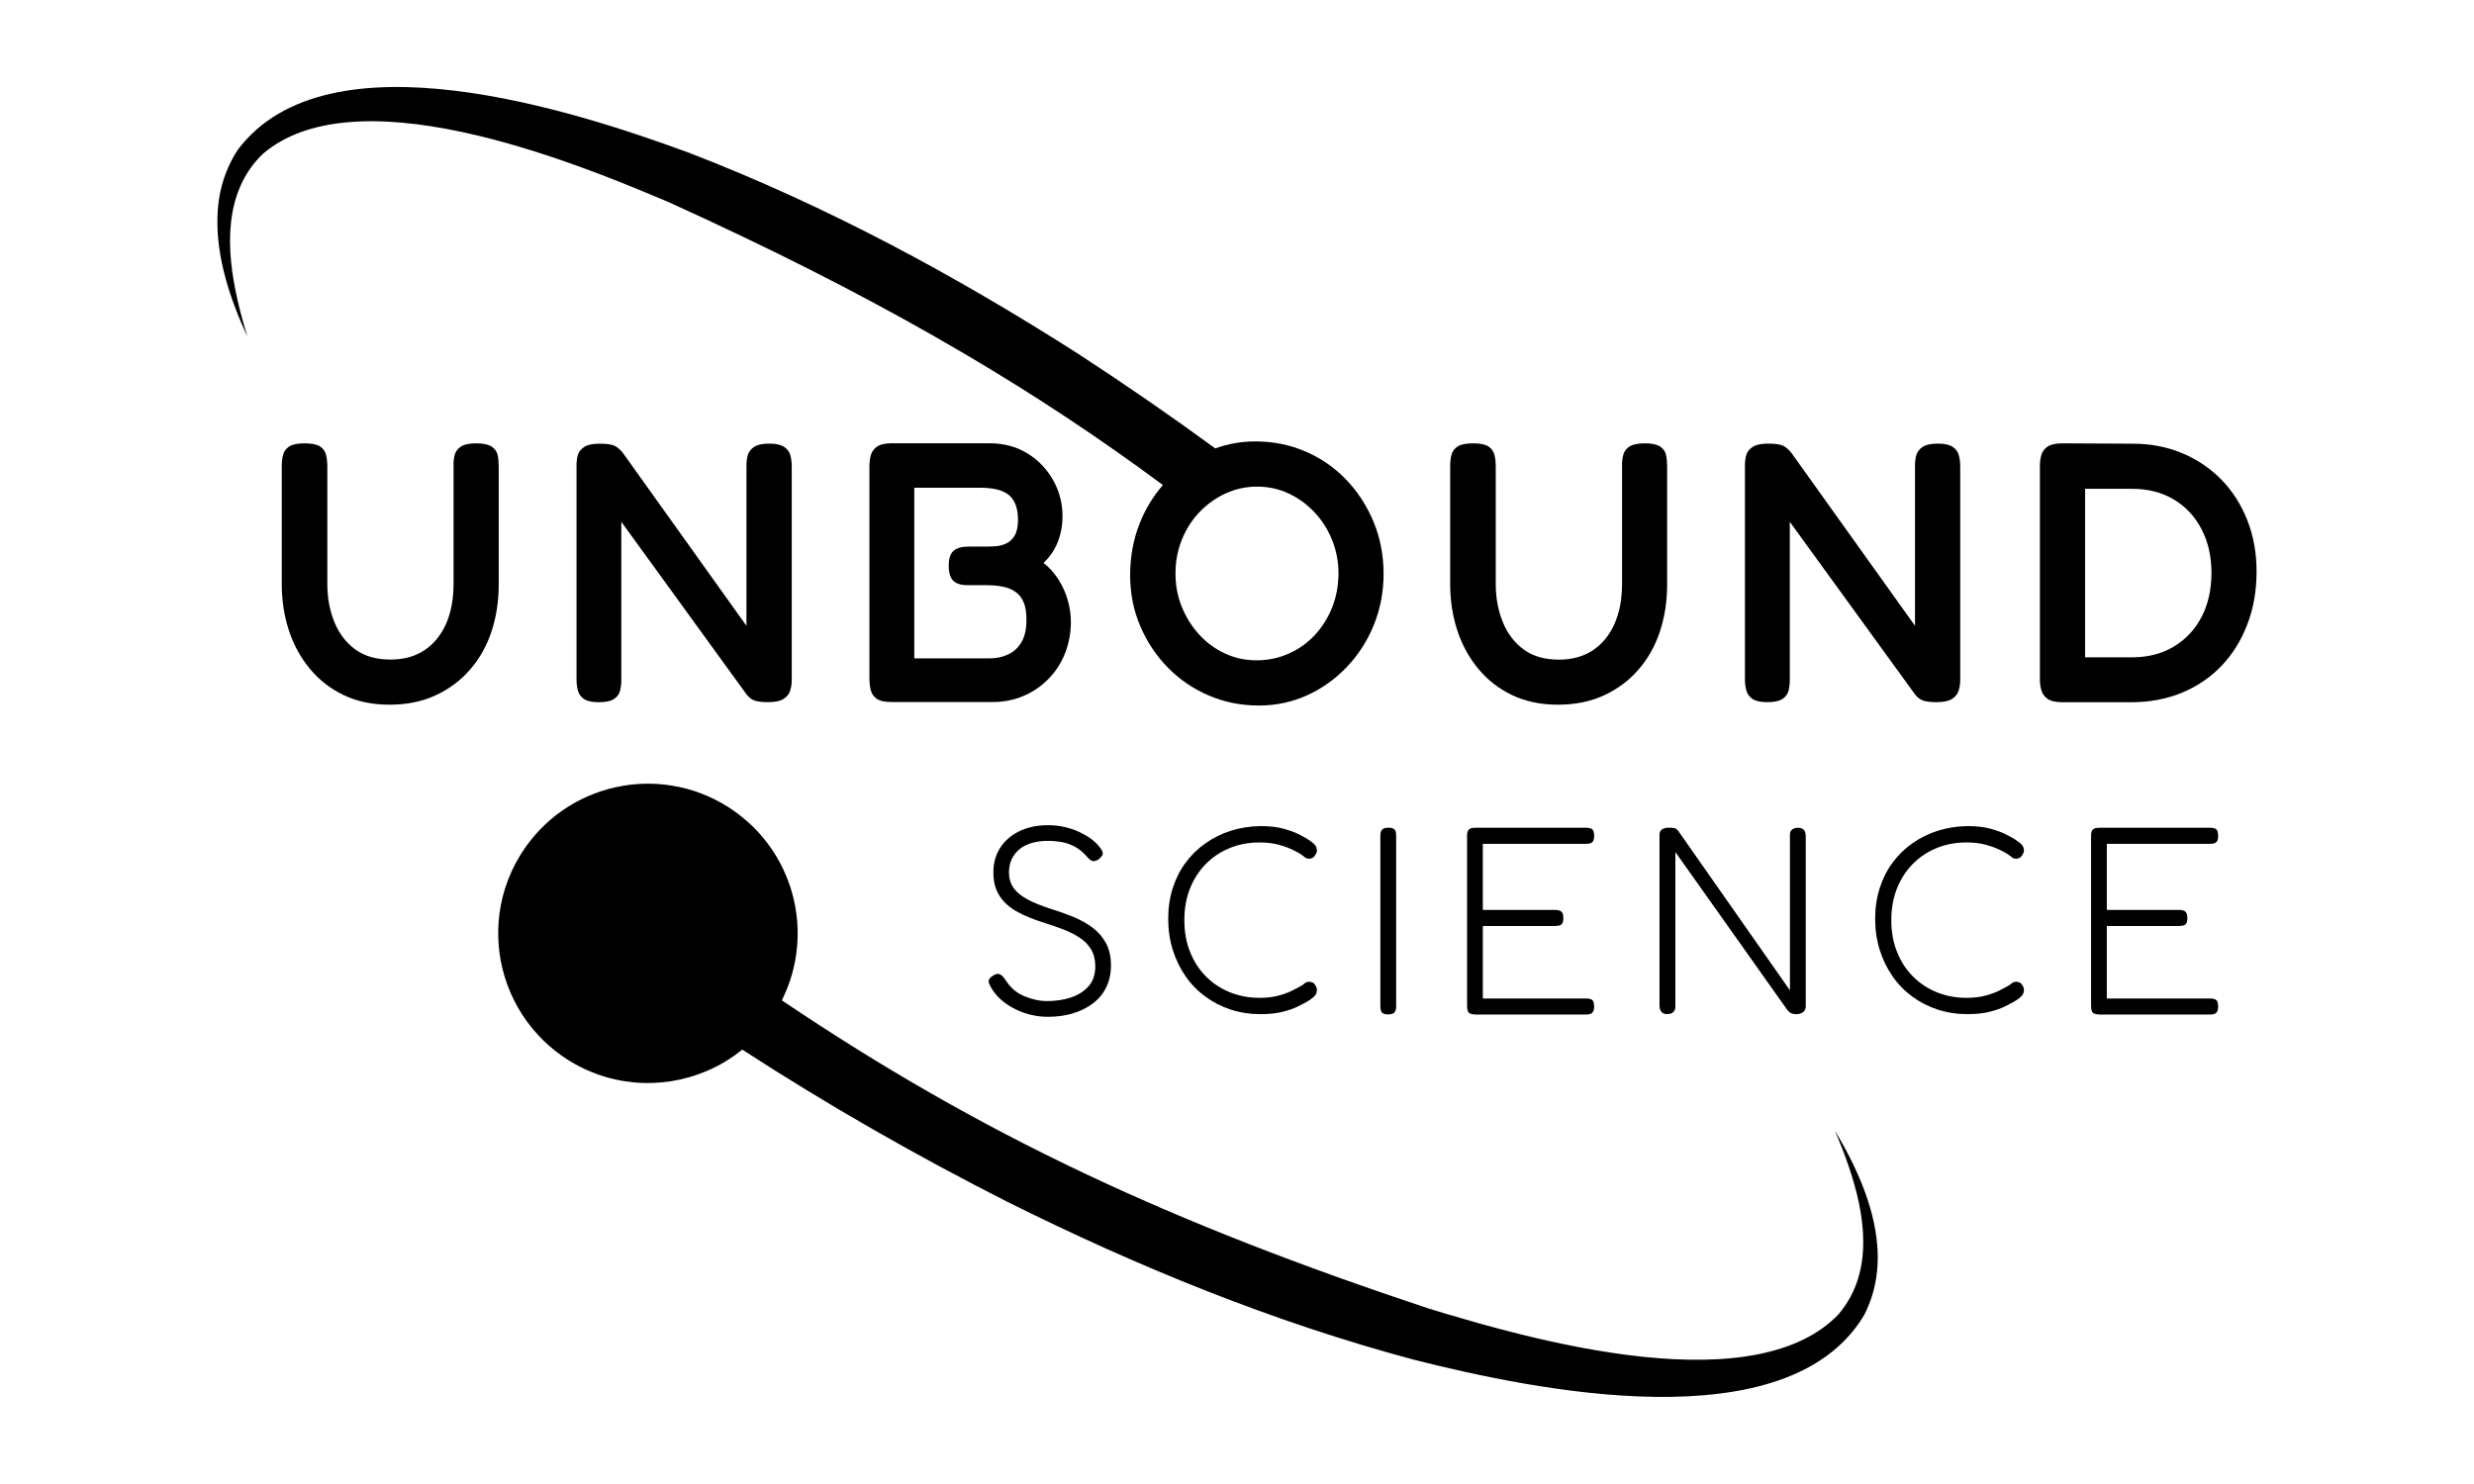 <?xml version="1.0" encoding="utf-8"?>
<!-- Generator: Adobe Illustrator 27.5.0, SVG Export Plug-In . SVG Version: 6.00 Build 0)  -->
<svg version="1.1" id="Layer_1" xmlns="http://www.w3.org/2000/svg" xmlns:xlink="http://www.w3.org/1999/xlink" x="0px" y="0px"
	 viewBox="0 0 360 216" style="enable-background:new 0 0 360 216;" xml:space="preserve">
<style type="text/css">
	.st0{fill:#FFFFFF;}
</style>
<g>
	<g>
		<path d="M152.47,148c-0.78,0-1.56-0.09-2.36-0.27c-0.79-0.18-1.55-0.45-2.28-0.8c-0.73-0.35-1.4-0.78-2.01-1.29
			c-0.61-0.51-1.11-1.08-1.5-1.73c-0.18-0.31-0.31-0.56-0.39-0.76c-0.08-0.19-0.08-0.38-0.02-0.56c0.06-0.18,0.24-0.36,0.53-0.54
			c0.34-0.23,0.62-0.33,0.86-0.29c0.23,0.04,0.44,0.16,0.62,0.37c0.18,0.21,0.38,0.47,0.58,0.78c0.65,0.96,1.52,1.67,2.63,2.12
			c1.1,0.45,2.16,0.68,3.17,0.68c1.32,0,2.52-0.18,3.58-0.54c1.06-0.36,1.91-0.92,2.55-1.65c0.63-0.74,0.95-1.69,0.95-2.86
			c0-0.96-0.2-1.78-0.6-2.45c-0.4-0.68-0.95-1.25-1.65-1.71c-0.7-0.47-1.47-0.86-2.32-1.19c-0.84-0.32-1.72-0.63-2.63-0.92
			c-0.75-0.23-1.5-0.49-2.24-0.78c-0.74-0.29-1.43-0.62-2.08-0.99c-0.65-0.38-1.22-0.82-1.71-1.32c-0.49-0.51-0.88-1.11-1.17-1.81
			c-0.29-0.7-0.43-1.53-0.43-2.49c0-1.38,0.33-2.58,0.99-3.6c0.66-1.03,1.59-1.83,2.78-2.41c1.19-0.58,2.58-0.88,4.17-0.88
			c0.86,0,1.67,0.09,2.45,0.27c0.78,0.18,1.49,0.42,2.12,0.72c0.63,0.3,1.19,0.62,1.67,0.97c0.48,0.35,0.86,0.71,1.15,1.07
			c0.34,0.39,0.53,0.71,0.58,0.97c0.05,0.26-0.1,0.54-0.47,0.86c-0.31,0.26-0.6,0.38-0.86,0.37c-0.26-0.01-0.53-0.18-0.82-0.49
			c-0.6-0.7-1.21-1.23-1.85-1.58c-0.64-0.35-1.29-0.58-1.95-0.7c-0.66-0.12-1.36-0.18-2.08-0.18c-0.8,0-1.55,0.1-2.24,0.29
			c-0.69,0.19-1.29,0.49-1.79,0.89c-0.51,0.4-0.89,0.89-1.17,1.46c-0.27,0.57-0.41,1.23-0.41,1.99c0,0.78,0.18,1.45,0.53,2.01
			c0.35,0.56,0.83,1.04,1.44,1.44s1.3,0.76,2.06,1.07c0.77,0.31,1.56,0.6,2.39,0.86c1.01,0.31,2.02,0.68,3.02,1.09
			c1,0.42,1.9,0.92,2.71,1.52s1.45,1.34,1.95,2.24c0.49,0.89,0.74,1.99,0.74,3.29c0,1.17-0.23,2.22-0.68,3.15
			c-0.45,0.93-1.1,1.72-1.95,2.36c-0.84,0.64-1.82,1.12-2.94,1.46C155.01,147.83,153.79,148,152.47,148z"/>
		<path d="M183.42,147.61c-1.53,0-2.97-0.22-4.32-0.66c-1.35-0.44-2.58-1.07-3.7-1.89c-1.12-0.82-2.08-1.8-2.88-2.96
			c-0.8-1.15-1.43-2.44-1.87-3.85c-0.44-1.41-0.66-2.93-0.66-4.54c0-1.58,0.22-3.06,0.66-4.44c0.44-1.38,1.06-2.61,1.87-3.7
			c0.8-1.09,1.76-2.03,2.88-2.82s2.35-1.4,3.7-1.83c1.35-0.43,2.79-0.66,4.32-0.68c1.3,0,2.4,0.12,3.31,0.37
			c0.91,0.25,1.65,0.51,2.22,0.8c0.57,0.29,0.97,0.51,1.21,0.66c0.31,0.18,0.62,0.4,0.91,0.64s0.47,0.51,0.53,0.8
			c0.05,0.26,0.04,0.45-0.02,0.58c-0.06,0.13-0.14,0.26-0.21,0.39c-0.1,0.18-0.23,0.31-0.39,0.39c-0.16,0.08-0.33,0.12-0.51,0.12
			c-0.23,0-0.44-0.08-0.62-0.23c-0.18-0.16-0.42-0.32-0.7-0.51c-0.16-0.1-0.49-0.29-1.01-0.54c-0.52-0.26-1.19-0.51-2-0.74
			c-0.82-0.23-1.77-0.35-2.86-0.35c-1.56,0-3.01,0.27-4.34,0.82c-1.34,0.54-2.5,1.32-3.48,2.32c-0.99,1-1.75,2.19-2.3,3.56
			c-0.54,1.38-0.82,2.91-0.82,4.59c0,1.69,0.27,3.23,0.82,4.61c0.54,1.39,1.31,2.58,2.3,3.58c0.99,1,2.15,1.77,3.48,2.32
			c1.34,0.54,2.78,0.82,4.34,0.82c1.09,0,2.04-0.12,2.86-0.35c0.82-0.23,1.49-0.49,2-0.76c0.52-0.27,0.86-0.45,1.01-0.53
			c0.29-0.16,0.52-0.31,0.7-0.47c0.18-0.16,0.39-0.23,0.62-0.23c0.18,0,0.35,0.03,0.51,0.1c0.16,0.06,0.29,0.19,0.39,0.37
			c0.08,0.1,0.15,0.23,0.21,0.39c0.06,0.16,0.07,0.36,0.02,0.62c-0.05,0.29-0.23,0.55-0.53,0.8c-0.3,0.25-0.6,0.46-0.91,0.64
			c-0.23,0.13-0.64,0.34-1.23,0.64c-0.58,0.3-1.33,0.56-2.24,0.8C185.78,147.49,184.69,147.61,183.42,147.61z"/>
		<path d="M201.99,147.65c-0.29,0-0.51-0.04-0.68-0.12c-0.17-0.08-0.29-0.21-0.35-0.39c-0.07-0.18-0.1-0.41-0.1-0.7v-24.8
			c0-0.29,0.04-0.51,0.12-0.68s0.2-0.29,0.37-0.37c0.17-0.08,0.4-0.12,0.68-0.12c0.29,0,0.51,0.04,0.68,0.12
			c0.17,0.08,0.29,0.2,0.35,0.37c0.06,0.17,0.1,0.41,0.1,0.72v24.8c0,0.29-0.04,0.51-0.12,0.68c-0.08,0.17-0.2,0.29-0.37,0.37
			C202.51,147.61,202.28,147.65,201.99,147.65z"/>
		<path d="M214.61,147.65c-0.29,0-0.51-0.04-0.68-0.12c-0.17-0.08-0.29-0.21-0.35-0.39s-0.1-0.41-0.1-0.7v-24.8
			c0-0.44,0.09-0.75,0.27-0.91c0.18-0.17,0.51-0.25,0.97-0.25h16.12c0.29,0,0.51,0.04,0.68,0.12c0.17,0.08,0.29,0.2,0.35,0.37
			s0.1,0.41,0.1,0.72c0,0.29-0.04,0.51-0.12,0.68c-0.08,0.17-0.2,0.29-0.37,0.35c-0.17,0.06-0.4,0.1-0.68,0.1h-15.03v9.62h10.55
			c0.29,0,0.51,0.04,0.68,0.12s0.29,0.2,0.37,0.37c0.08,0.17,0.12,0.41,0.12,0.72c0,0.29-0.04,0.51-0.12,0.68
			c-0.08,0.17-0.21,0.29-0.39,0.35c-0.18,0.06-0.43,0.1-0.74,0.1h-10.47v10.55h15.07c0.29,0,0.51,0.04,0.68,0.12
			c0.17,0.08,0.29,0.2,0.35,0.37c0.06,0.17,0.1,0.4,0.1,0.68c0,0.29-0.04,0.51-0.12,0.68c-0.08,0.17-0.2,0.29-0.37,0.37
			c-0.17,0.08-0.4,0.12-0.68,0.12H214.61z"/>
		<path d="M242.57,147.61c-0.23,0-0.43-0.05-0.58-0.14c-0.16-0.09-0.28-0.23-0.37-0.41c-0.09-0.18-0.14-0.4-0.14-0.66v-24.92
			c0-0.23,0.05-0.42,0.16-0.56c0.1-0.14,0.25-0.25,0.45-0.33c0.19-0.08,0.42-0.12,0.68-0.12c0.39,0,0.68,0.02,0.86,0.06
			c0.18,0.04,0.36,0.16,0.55,0.37l16.28,23.25v-22.66c0-0.23,0.04-0.42,0.14-0.56c0.09-0.14,0.23-0.25,0.41-0.33
			c0.18-0.08,0.4-0.12,0.66-0.12c0.23,0,0.43,0.05,0.6,0.14c0.17,0.09,0.29,0.23,0.37,0.41c0.08,0.18,0.12,0.4,0.12,0.66v24.76
			c0,0.26-0.06,0.47-0.18,0.64c-0.12,0.17-0.28,0.3-0.49,0.39c-0.21,0.09-0.44,0.14-0.7,0.14c-0.26,0-0.49-0.04-0.7-0.12
			c-0.21-0.08-0.42-0.25-0.62-0.51l-16.28-22.97v22.43c0,0.26-0.04,0.47-0.14,0.64c-0.09,0.17-0.23,0.3-0.41,0.39
			C243.05,147.57,242.83,147.61,242.57,147.61z"/>
		<path d="M286.29,147.61c-1.53,0-2.97-0.22-4.32-0.66c-1.35-0.44-2.58-1.07-3.7-1.89c-1.12-0.82-2.08-1.8-2.88-2.96
			c-0.8-1.15-1.43-2.44-1.87-3.85c-0.44-1.41-0.66-2.93-0.66-4.54c0-1.58,0.22-3.06,0.66-4.44c0.44-1.38,1.06-2.61,1.87-3.7
			c0.8-1.09,1.76-2.03,2.88-2.82c1.12-0.79,2.35-1.4,3.7-1.83c1.35-0.43,2.79-0.66,4.32-0.68c1.3,0,2.4,0.12,3.31,0.37
			c0.91,0.25,1.65,0.51,2.22,0.8c0.57,0.29,0.97,0.51,1.21,0.66c0.31,0.18,0.62,0.4,0.92,0.64c0.3,0.25,0.47,0.51,0.53,0.8
			c0.05,0.26,0.04,0.45-0.02,0.58c-0.06,0.13-0.14,0.26-0.21,0.39c-0.1,0.18-0.23,0.31-0.39,0.39c-0.16,0.08-0.32,0.12-0.51,0.12
			c-0.23,0-0.44-0.08-0.62-0.23c-0.18-0.16-0.42-0.32-0.7-0.51c-0.16-0.1-0.49-0.29-1.01-0.54c-0.52-0.26-1.19-0.51-2.01-0.74
			c-0.82-0.23-1.77-0.35-2.86-0.35c-1.56,0-3.01,0.27-4.34,0.82c-1.34,0.54-2.5,1.32-3.48,2.32c-0.99,1-1.75,2.19-2.3,3.56
			c-0.54,1.38-0.82,2.91-0.82,4.59c0,1.69,0.27,3.23,0.82,4.61c0.54,1.39,1.31,2.58,2.3,3.58c0.99,1,2.15,1.77,3.48,2.32
			c1.34,0.54,2.78,0.82,4.34,0.82c1.09,0,2.04-0.12,2.86-0.35s1.49-0.49,2.01-0.76c0.52-0.27,0.86-0.45,1.01-0.53
			c0.29-0.16,0.52-0.31,0.7-0.47c0.18-0.16,0.39-0.23,0.62-0.23c0.18,0,0.35,0.03,0.51,0.1c0.16,0.06,0.29,0.19,0.39,0.37
			c0.08,0.1,0.15,0.23,0.21,0.39c0.06,0.16,0.07,0.36,0.02,0.62c-0.05,0.29-0.23,0.55-0.53,0.8c-0.3,0.25-0.6,0.46-0.92,0.64
			c-0.23,0.13-0.64,0.34-1.23,0.64c-0.58,0.3-1.33,0.56-2.24,0.8C288.65,147.49,287.56,147.61,286.29,147.61z"/>
		<path d="M305.41,147.65c-0.29,0-0.51-0.04-0.68-0.12s-0.29-0.21-0.35-0.39s-0.1-0.41-0.1-0.7v-24.8c0-0.44,0.09-0.75,0.27-0.91
			c0.18-0.17,0.51-0.25,0.97-0.25h16.12c0.29,0,0.51,0.04,0.68,0.12c0.17,0.08,0.29,0.2,0.35,0.37s0.1,0.41,0.1,0.72
			c0,0.29-0.04,0.51-0.12,0.68c-0.08,0.17-0.2,0.29-0.37,0.35c-0.17,0.06-0.4,0.1-0.68,0.1h-15.03v9.62h10.55
			c0.29,0,0.51,0.04,0.68,0.12s0.29,0.2,0.37,0.37c0.08,0.17,0.12,0.41,0.12,0.72c0,0.29-0.04,0.51-0.12,0.68
			c-0.08,0.17-0.21,0.29-0.39,0.35c-0.18,0.06-0.43,0.1-0.74,0.1h-10.47v10.55h15.07c0.29,0,0.51,0.04,0.68,0.12
			c0.17,0.08,0.29,0.2,0.35,0.37c0.06,0.17,0.1,0.4,0.1,0.68c0,0.29-0.04,0.51-0.12,0.68c-0.08,0.17-0.2,0.29-0.37,0.37
			c-0.17,0.08-0.4,0.12-0.68,0.12H305.41z"/>
	</g>
	<path d="M272.38,188.7c-0.3,0.93-0.68,1.86-1.16,2.78c-11.18,18.58-47.97,10.84-65.41,6.45c-20.53-5.49-40.24-13.54-59.22-23
		c-13.23-6.71-26.14-14.08-38.58-22.16c-1.6,1.3-3.35,2.35-5.2,3.13c-6.68,2.84-14.63,2.27-21.03-2.21c-1.27-0.89-2.43-1.9-3.44-3
		c-2.32-2.48-3.98-5.44-4.92-8.58c-0.89-2.94-1.14-6.06-0.74-9.13c0.44-3.35,1.68-6.66,3.76-9.63c6.91-9.85,20.5-12.24,30.35-5.33
		c1.55,1.09,2.92,2.34,4.09,3.72c1.03,1.21,1.92,2.51,2.64,3.89c2.44,4.57,3.17,9.92,2.02,15.01c-0.14,0.67-0.33,1.32-0.55,1.98
		c-0.33,1.01-0.74,2.01-1.22,2.98c29.13,19.64,56.44,32.35,94.21,44.89c0.64,0.2,1.32,0.4,2.02,0.61c0.15,0.05,0.31,0.09,0.47,0.14
		c1.49,0.44,3.1,0.91,4.8,1.39c0.11,0.03,0.22,0.06,0.33,0.09c1.79,0.5,3.69,1,5.65,1.49c0.03,0.01,0.05,0.01,0.08,0.02
		c11.16,2.76,24.55,4.98,34.84,2.82v0c4.54-0.95,8.49-2.75,11.35-5.74c1.36-1.6,2.28-3.34,2.85-5.18c2.13-6.89-0.61-15.1-3.38-21.58
		c2.95,4.89,5.71,10.81,6.18,16.74C273.37,183.78,273.15,186.28,272.38,188.7z"/>
	<g>
		<path d="M71.55,65.01c-0.47-0.32-1.2-0.48-2.21-0.48c-1.01,0-1.74,0.14-2.21,0.43c-0.47,0.29-0.77,0.66-0.92,1.11
			C66.07,66.51,66,67,66,67.54v17.41c0,2.26-0.37,4.22-1.1,5.87c-0.74,1.65-1.79,2.93-3.15,3.83c-1.37,0.9-3,1.35-4.9,1.35
			c-2.12,0-3.85-0.5-5.2-1.51c-1.35-1.01-2.35-2.34-3.02-4.02c-0.67-1.67-1-3.49-1-5.47V67.92c0-0.65-0.06-1.22-0.19-1.72
			c-0.13-0.5-0.41-0.91-0.86-1.21c-0.45-0.3-1.2-0.46-2.24-0.46s-1.8,0.15-2.26,0.46c-0.47,0.31-0.76,0.71-0.89,1.21
			c-0.13,0.5-0.19,1.06-0.19,1.67V85c0,2.37,0.34,4.61,1.02,6.71c0.68,2.1,1.7,3.97,3.05,5.61c1.35,1.64,2.99,2.92,4.93,3.85
			c1.94,0.93,4.17,1.4,6.68,1.4c2.55,0,4.81-0.47,6.79-1.4c1.98-0.93,3.65-2.2,5.01-3.8c1.37-1.6,2.39-3.45,3.07-5.55
			c0.68-2.1,1.02-4.34,1.02-6.71V67.92c0-0.65-0.05-1.21-0.16-1.7C72.3,65.74,72.02,65.33,71.55,65.01z"/>
		<path d="M114.13,65.06c-0.47-0.32-1.19-0.49-2.16-0.49c-1.01,0-1.74,0.15-2.21,0.46c-0.47,0.31-0.77,0.68-0.92,1.13
			c-0.14,0.45-0.22,0.96-0.22,1.54v23.39L90.68,65.98c-0.36-0.47-0.75-0.82-1.16-1.05c-0.41-0.23-1.16-0.35-2.24-0.35
			c-1.01,0-1.75,0.15-2.24,0.46c-0.48,0.31-0.8,0.68-0.94,1.13c-0.14,0.45-0.21,0.96-0.21,1.54v31.21c0,0.58,0.07,1.11,0.21,1.62
			s0.44,0.91,0.89,1.21s1.16,0.46,2.13,0.46c1.01,0,1.74-0.15,2.21-0.46c0.47-0.3,0.76-0.7,0.89-1.19c0.12-0.48,0.19-1.01,0.19-1.59
			V75.95l18.22,25.12c0.36,0.47,0.77,0.77,1.24,0.92c0.47,0.14,1.1,0.21,1.89,0.21c1.01,0,1.75-0.15,2.24-0.46s0.81-0.7,0.97-1.19
			c0.16-0.48,0.24-1.01,0.24-1.59V67.92c0-0.57-0.06-1.11-0.19-1.62C114.89,65.8,114.59,65.39,114.13,65.06z"/>
		<path d="M155.38,87.38c-0.3-1.08-0.76-2.09-1.37-3.05c-0.61-0.95-1.33-1.75-2.16-2.4c0.61-0.57,1.12-1.22,1.54-1.94
			c0.41-0.72,0.72-1.49,0.92-2.32c0.2-0.83,0.3-1.67,0.3-2.53c0-1.9-0.46-3.66-1.38-5.28c-0.92-1.62-2.16-2.91-3.75-3.88
			c-1.58-0.97-3.41-1.46-5.5-1.46h-14.23c-0.97,0-1.69,0.17-2.16,0.51c-0.47,0.34-0.76,0.77-0.89,1.29
			c-0.13,0.52-0.19,1.09-0.19,1.7v30.61c0,0.65,0.06,1.24,0.19,1.78c0.13,0.54,0.41,0.97,0.86,1.29c0.45,0.32,1.16,0.48,2.13,0.48
			h14.82c1.55,0,3-0.29,4.37-0.86c1.37-0.57,2.57-1.38,3.61-2.43c1.04-1.04,1.85-2.25,2.42-3.64c0.57-1.38,0.88-2.88,0.92-4.5
			C155.84,89.58,155.69,88.45,155.38,87.38z M148.67,93.41c-0.47,0.83-1.11,1.44-1.94,1.83c-0.83,0.4-1.74,0.59-2.75,0.59h-10.94
			V70.99h9.54c2.01,0,3.44,0.37,4.28,1.11c0.84,0.74,1.27,1.91,1.27,3.53c0,1.01-0.16,1.78-0.48,2.32
			c-0.32,0.54-0.74,0.93-1.24,1.16c-0.5,0.23-1.03,0.37-1.59,0.4c-0.56,0.04-1.07,0.05-1.54,0.05h-2.37c-0.97,0-1.69,0.21-2.16,0.62
			c-0.47,0.41-0.7,1.12-0.7,2.13c0,1.04,0.22,1.78,0.65,2.21c0.43,0.43,1.11,0.65,2.05,0.65h2.42c0.47,0,0.98,0.02,1.54,0.05
			c0.56,0.04,1.11,0.13,1.64,0.27c0.54,0.14,1.04,0.39,1.51,0.73c0.47,0.34,0.83,0.83,1.1,1.46c0.27,0.63,0.4,1.46,0.4,2.51
			C149.37,91.51,149.14,92.58,148.67,93.41z"/>
		<path d="M241.59,65.01c-0.47-0.32-1.21-0.48-2.21-0.48s-1.74,0.14-2.21,0.43c-0.47,0.29-0.77,0.66-0.92,1.11
			c-0.14,0.45-0.22,0.94-0.22,1.48v17.41c0,2.26-0.37,4.22-1.11,5.87c-0.74,1.65-1.79,2.93-3.15,3.83c-1.37,0.9-3,1.35-4.9,1.35
			c-2.12,0-3.85-0.5-5.2-1.51s-2.35-2.34-3.02-4.02c-0.66-1.67-1-3.49-1-5.47V67.92c0-0.65-0.06-1.22-0.19-1.72
			s-0.41-0.91-0.86-1.21c-0.45-0.3-1.2-0.46-2.24-0.46c-1.04,0-1.8,0.15-2.26,0.46c-0.47,0.31-0.76,0.71-0.89,1.21
			s-0.19,1.06-0.19,1.67V85c0,2.37,0.34,4.61,1.02,6.71c0.68,2.1,1.7,3.97,3.05,5.61c1.35,1.64,2.99,2.92,4.93,3.85
			c1.94,0.93,4.17,1.4,6.68,1.4c2.55,0,4.81-0.47,6.79-1.4c1.98-0.93,3.65-2.2,5.01-3.8c1.37-1.6,2.39-3.45,3.07-5.55
			c0.68-2.1,1.02-4.34,1.02-6.71V67.92c0-0.65-0.05-1.21-0.16-1.7C242.34,65.74,242.06,65.33,241.59,65.01z"/>
		<path d="M284.17,65.06c-0.47-0.32-1.19-0.49-2.16-0.49c-1.01,0-1.74,0.15-2.21,0.46c-0.47,0.31-0.77,0.68-0.92,1.13
			c-0.14,0.45-0.22,0.96-0.22,1.54v23.39l-17.95-25.12c-0.36-0.47-0.75-0.82-1.16-1.05c-0.41-0.23-1.16-0.35-2.24-0.35
			c-1.01,0-1.75,0.15-2.24,0.46c-0.48,0.31-0.8,0.68-0.94,1.13c-0.14,0.45-0.22,0.96-0.22,1.54v31.21c0,0.58,0.07,1.11,0.22,1.62
			c0.14,0.5,0.44,0.91,0.89,1.21c0.45,0.3,1.16,0.46,2.13,0.46c1.01,0,1.74-0.15,2.21-0.46c0.47-0.3,0.76-0.7,0.89-1.19
			c0.12-0.48,0.19-1.01,0.19-1.59V75.95l18.22,25.12c0.36,0.47,0.77,0.77,1.24,0.92c0.47,0.14,1.1,0.21,1.89,0.21
			c1.01,0,1.75-0.15,2.24-0.46c0.48-0.3,0.81-0.7,0.97-1.19c0.16-0.48,0.24-1.01,0.24-1.59V67.92c0-0.57-0.06-1.11-0.19-1.62
			C284.93,65.8,284.63,65.39,284.17,65.06z"/>
		<path d="M327.01,75.71c-0.9-2.28-2.16-4.25-3.77-5.9c-1.62-1.65-3.52-2.94-5.71-3.85c-2.19-0.92-4.6-1.38-7.22-1.38l-10.13-0.05
			c-1.01,0-1.74,0.15-2.21,0.46c-0.47,0.31-0.77,0.71-0.92,1.21c-0.14,0.5-0.22,1.04-0.22,1.62v31.1c0,0.58,0.08,1.11,0.24,1.62
			c0.16,0.5,0.47,0.91,0.92,1.21c0.45,0.3,1.16,0.46,2.13,0.46h10.02c2.66,0,5.1-0.46,7.33-1.37c2.23-0.92,4.15-2.22,5.77-3.91
			c1.62-1.69,2.88-3.7,3.77-6.04c0.9-2.33,1.35-4.9,1.35-7.71C328.36,80.48,327.91,77.99,327.01,75.71z M320.33,89.85
			c-0.97,1.83-2.32,3.26-4.04,4.28c-1.72,1.02-3.72,1.54-5.98,1.54h-6.9V71.15h6.85c2.3,0,4.31,0.51,6.04,1.54
			c1.72,1.02,3.07,2.46,4.04,4.31c0.97,1.85,1.46,4,1.46,6.44C321.78,85.88,321.3,88.02,320.33,89.85z"/>
		<path d="M199.87,75.95c-0.97-2.33-2.3-4.38-3.99-6.14c-1.69-1.76-3.67-3.13-5.93-4.1c-2.26-0.97-4.69-1.46-7.28-1.46
			c-2.05,0-3.99,0.35-5.83,1.02c-6.55-4.79-13.23-9.4-20.03-13.82c-17.87-11.42-36.61-21.52-56.44-29.17
			c-16.87-6.22-52.63-17.83-65.72-0.54c-0.58,0.86-1.05,1.75-1.45,2.65c-1.03,2.32-1.51,4.79-1.56,7.3
			c-0.16,5.95,1.95,12.12,4.36,17.3c-2.06-6.73-3.92-15.18-1.06-21.81c0.76-1.77,1.86-3.41,3.38-4.85c3.17-2.67,7.28-4.04,11.89-4.5
			c10.45-1.05,23.54,2.58,34.34,6.51c0.03,0.01,0.06,0.02,0.08,0.03c1.9,0.69,3.73,1.39,5.46,2.08c0.11,0.04,0.21,0.08,0.32,0.13
			c1.64,0.65,3.19,1.29,4.62,1.89c0.15,0.06,0.31,0.13,0.46,0.19c0.67,0.28,1.32,0.56,1.94,0.82c1.79,0.82,3.56,1.63,5.31,2.44
			c0.83,0.39,1.64,0.77,2.46,1.16c0.9,0.42,1.81,0.85,2.69,1.27c1.06,0.51,2.1,1.01,3.14,1.52c0.62,0.3,1.25,0.6,1.87,0.9
			c1.23,0.6,2.44,1.21,3.65,1.82c0.4,0.2,0.81,0.4,1.21,0.6c1.33,0.67,2.64,1.34,3.94,2.02c0.27,0.14,0.54,0.27,0.8,0.41
			c1.37,0.71,2.71,1.42,4.05,2.14c0.19,0.1,0.39,0.21,0.58,0.31c1.4,0.75,2.79,1.5,4.16,2.26c0.12,0.07,0.24,0.13,0.36,0.2
			c1.43,0.79,2.84,1.58,4.24,2.38c0.06,0.04,0.13,0.07,0.19,0.11c1.44,0.82,2.86,1.65,4.28,2.48c0.02,0.01,0.05,0.03,0.07,0.04
			c10.07,5.93,19.5,12.17,28.78,19.05c0,0,0,0,0.01,0c-1.41,1.63-2.54,3.48-3.37,5.56c-0.93,2.35-1.4,4.88-1.4,7.57
			c0,2.62,0.48,5.08,1.46,7.38c0.97,2.3,2.31,4.32,4.02,6.06c1.71,1.74,3.69,3.1,5.96,4.07c2.26,0.97,4.69,1.46,7.28,1.46
			c2.48,0,4.81-0.49,7.01-1.48c2.19-0.99,4.13-2.37,5.82-4.15c1.69-1.78,3-3.83,3.93-6.14c0.93-2.32,1.4-4.79,1.4-7.41
			C201.33,80.8,200.84,78.29,199.87,75.95z M193.84,88.43c-0.61,1.53-1.46,2.87-2.53,4.02c-1.08,1.15-2.34,2.05-3.8,2.69
			c-1.46,0.65-3.01,0.97-4.66,0.97c-1.62,0-3.13-0.32-4.55-0.97c-1.42-0.65-2.67-1.55-3.75-2.72c-1.08-1.17-1.93-2.51-2.56-4.04
			c-0.63-1.53-0.94-3.15-0.94-4.88c0-1.76,0.3-3.4,0.92-4.93c0.61-1.53,1.46-2.87,2.56-4.02c1.1-1.15,2.36-2.06,3.8-2.72
			c1.44-0.66,2.96-1,4.58-1c1.65,0,3.19,0.33,4.61,1c1.42,0.67,2.68,1.58,3.77,2.75c1.1,1.17,1.95,2.52,2.56,4.04
			c0.61,1.53,0.92,3.15,0.92,4.88C194.75,85.26,194.45,86.9,193.84,88.43z"/>
	</g>
</g>
</svg>
